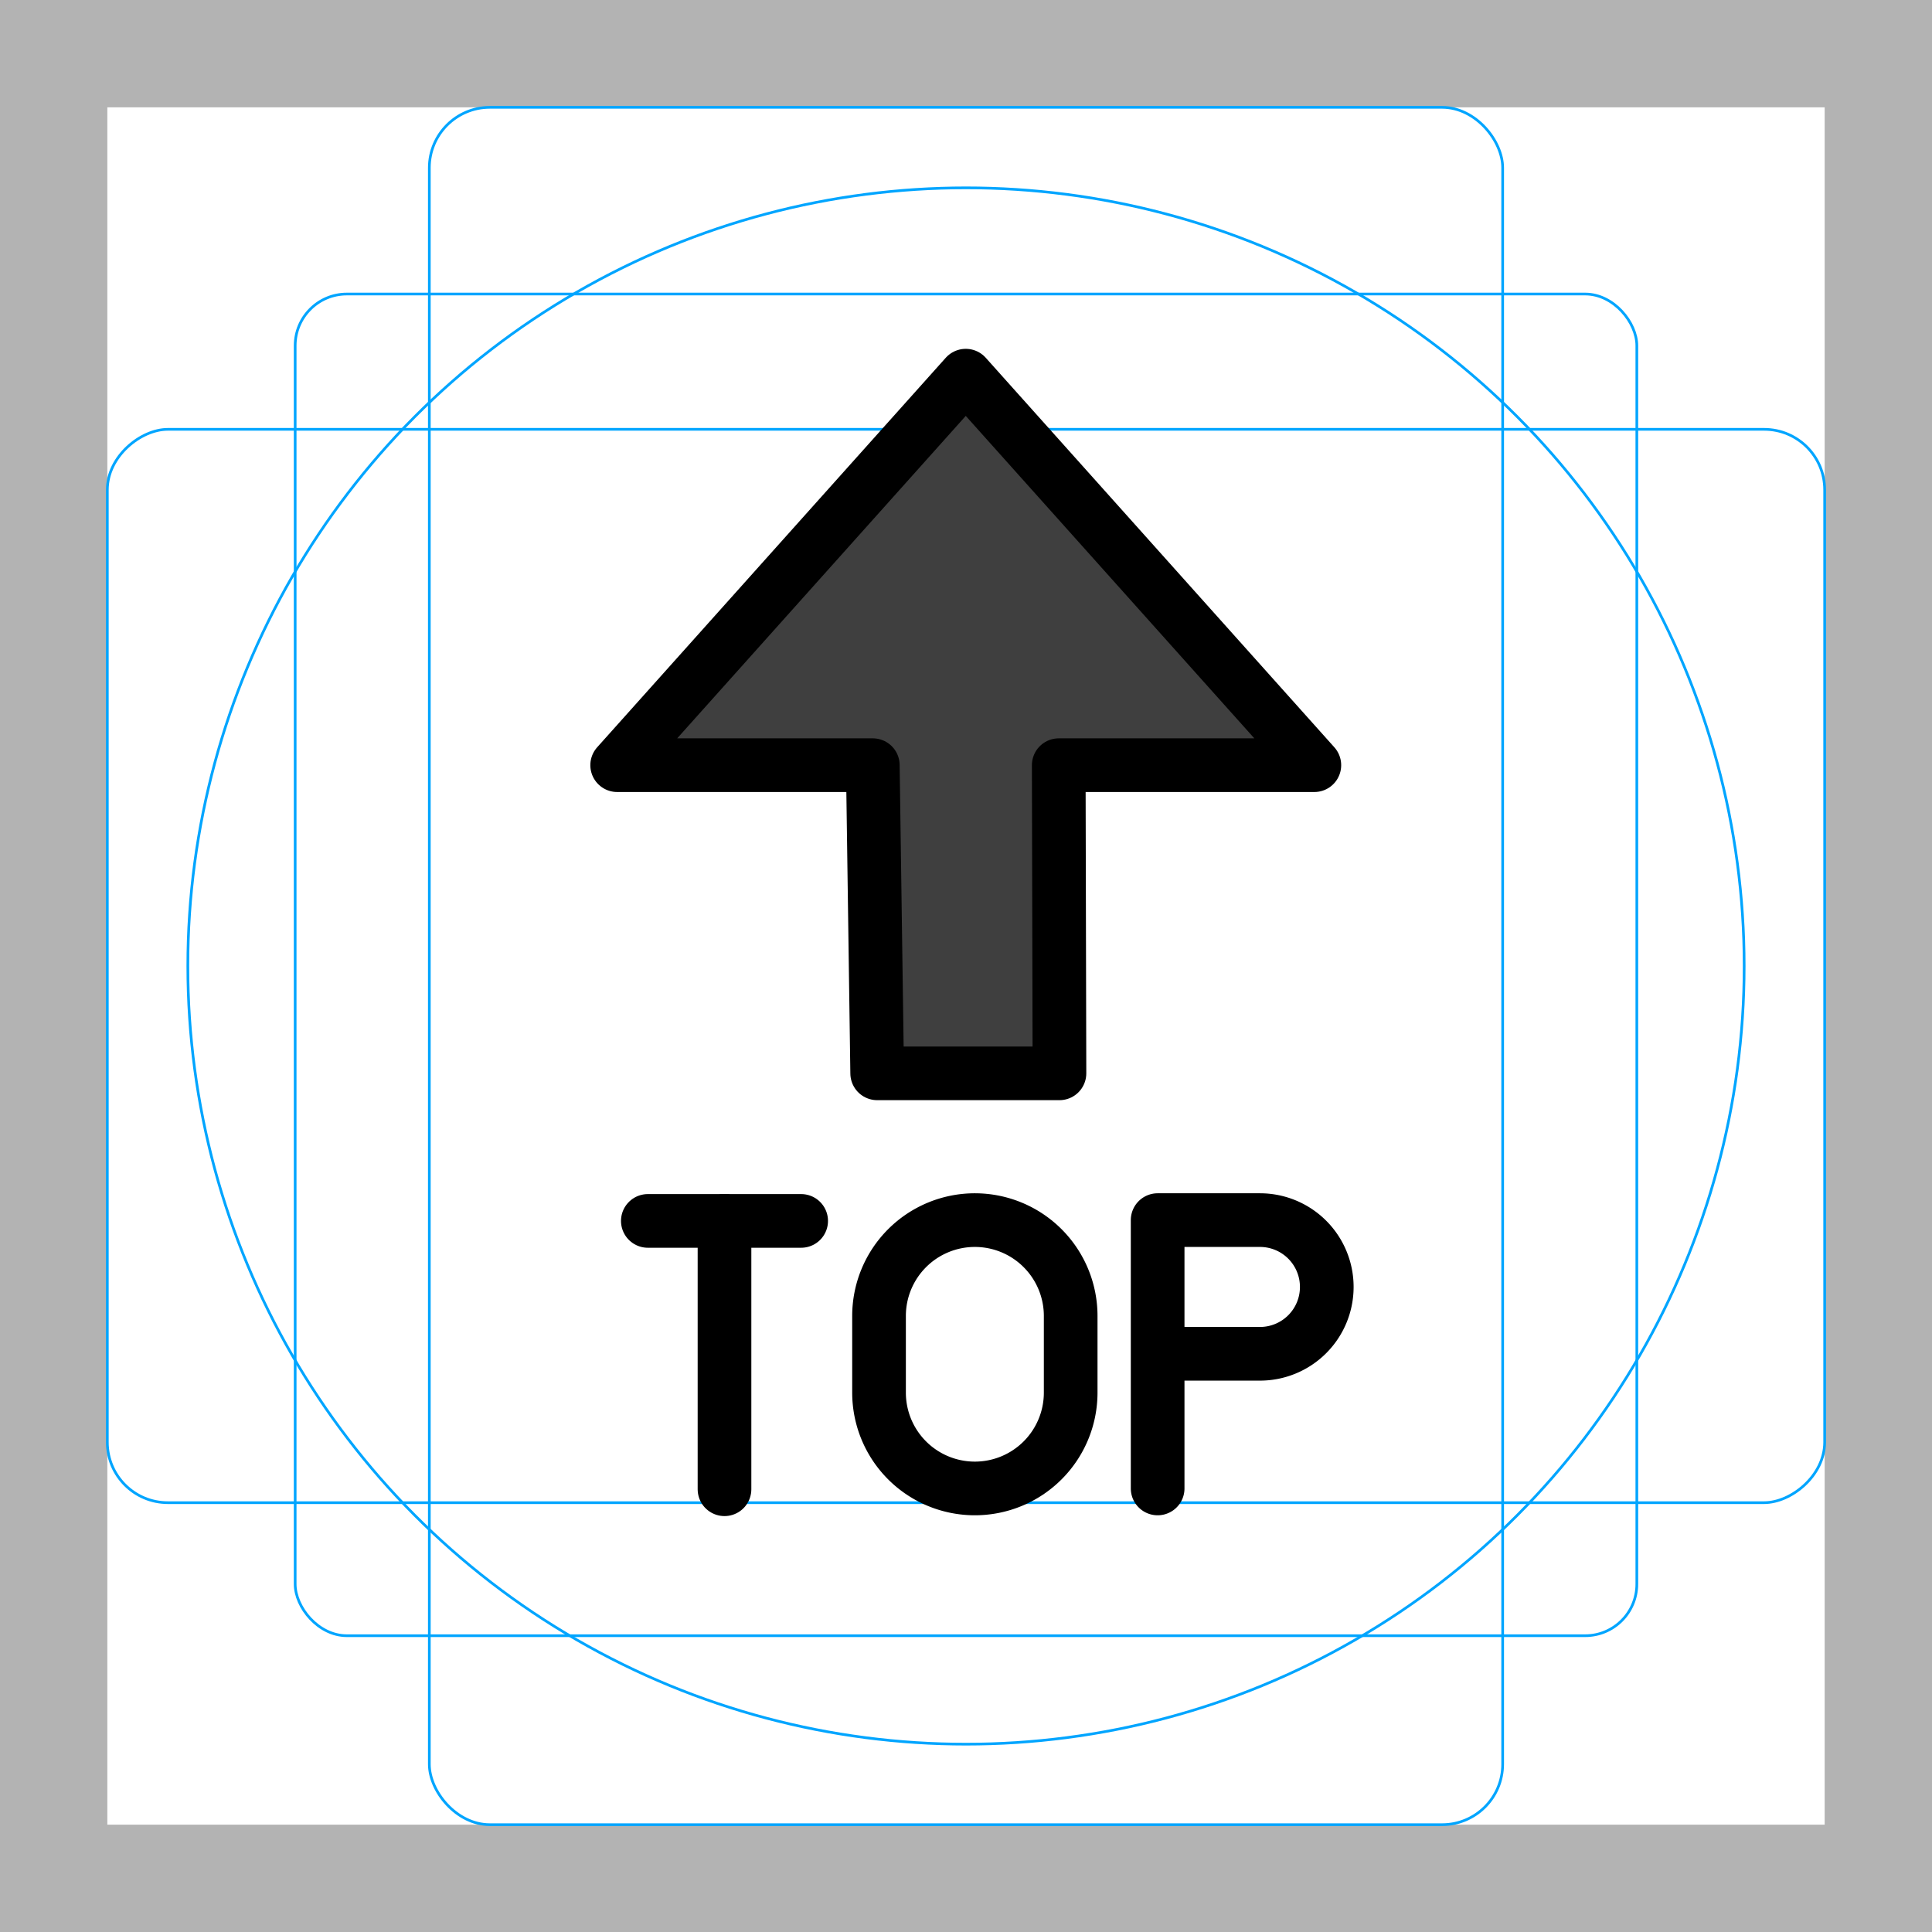 <svg id="emoji" xmlns="http://www.w3.org/2000/svg" viewBox="0 0 72 72">
  <g id="grid">
    <path d="M68,4V68H4V4H68m4-4H0V72H72V0Z" fill="#b3b3b3"/>
    <rect x="11" y="10.958" width="50" height="50" rx="1.923" ry="1.923" fill="none" stroke="#00a5ff" stroke-miterlimit="10" stroke-width="0.1"/>
    <rect x="16" y="4" width="40" height="64" rx="2.254" ry="2.254" fill="none" stroke="#00a5ff" stroke-miterlimit="10" stroke-width="0.1"/>
    <rect x="16" y="4" width="40" height="64" rx="2.254" ry="2.254" transform="rotate(90 36 36)" fill="none" stroke="#00a5ff" stroke-miterlimit="10" stroke-width="0.1"/>
    <circle cx="36" cy="36" r="29" fill="none" stroke="#00a5ff" stroke-miterlimit="10" stroke-width="0.1"/>
  </g>
  <g id="color">
    <polyline points="35.991 14 23 28.516 32.527 28.516 32.69 40 39.483 40 39.456 28.516 48.982 28.516 35.991 14" fill="#3f3f3f"/>
  </g>
  <g id="line">
    <polyline points="35.991 14 23 28.516 32.527 28.516 32.69 40 39.483 40 39.456 28.516 48.982 28.516 35.991 14" fill="none" stroke="#000" stroke-linecap="round" stroke-linejoin="round" stroke-width="2"/>
    <path d="M36.33,55.47h0a3.571,3.571,0,0,1-3.571-3.571V49.041A3.571,3.571,0,0,1,36.33,45.47h0a3.571,3.571,0,0,1,3.571,3.571v2.857A3.571,3.571,0,0,1,36.33,55.47Z" fill="none" stroke="#000" stroke-linecap="round" stroke-linejoin="round" stroke-width="2"/>
    <g>
      <line x1="24.143" y1="45.5" x2="29.857" y2="45.5" fill="none" stroke="#000" stroke-linecap="round" stroke-linejoin="round" stroke-width="2"/>
      <line x1="27" y1="45.5" x2="27" y2="55.5" fill="none" stroke="#000" stroke-linecap="round" stroke-linejoin="round" stroke-width="2"/>
    </g>
    <path d="M43.142,55.47v-10h3.813a2.49,2.49,0,0,1,2.49,2.491h0a2.49,2.49,0,0,1-2.49,2.491H43.142" fill="none" stroke="#000" stroke-linecap="round" stroke-linejoin="round" stroke-width="2"/>
  </g>
</svg>
